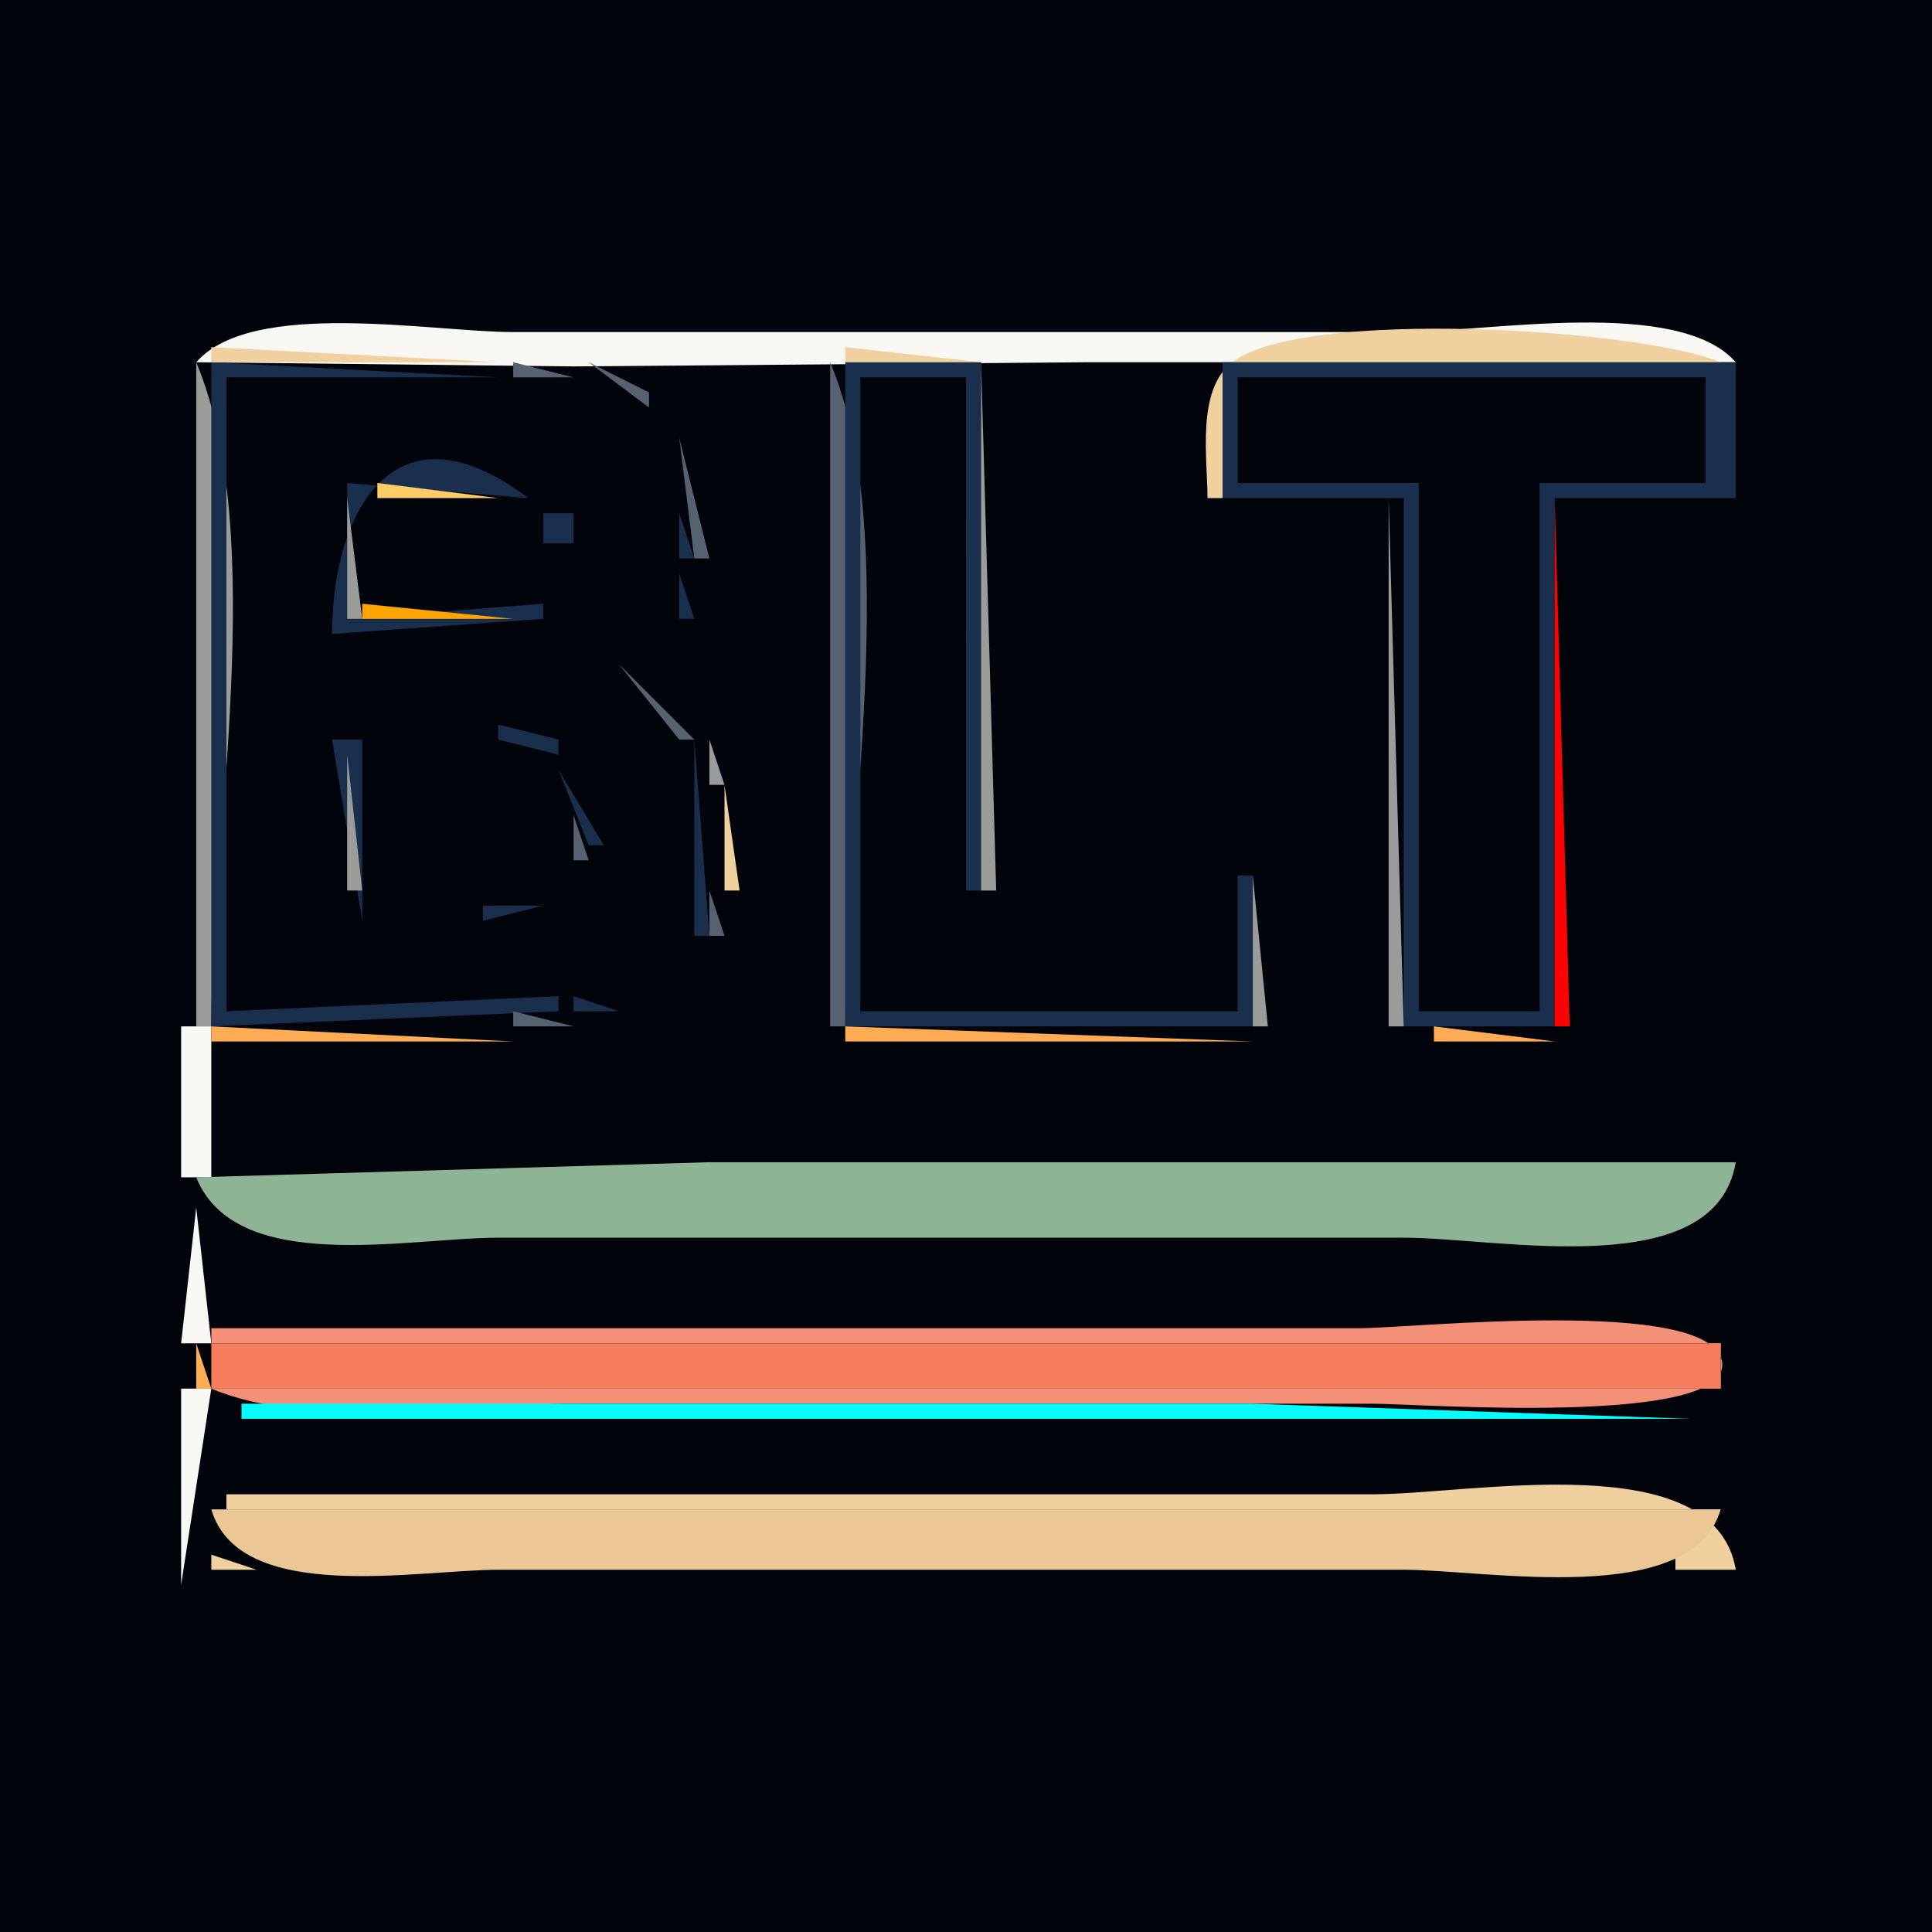 <?xml version="1.0" standalone="yes"?>
<svg xmlns="http://www.w3.org/2000/svg" width="128" height="128">
<path style="fill:#01040a; stroke:none;" d="M0 0L0 128L128 128L128 0L0 0z"/>
<path style="fill:#f8f7f4; stroke:none;" d="M13 24L38 24.276L72 23.999L115 24C111.204 19.655 98.527 22 93 22L34 22C28.627 22 16.702 19.764 13 24z"/>
<path style="fill:#f1d0a0; stroke:none;" d="M14 23L14 24L33 24L14 23M56 23L56 24L65 24L56 23M80 33L81 33L81 24L114 24C108.731 21.789 86.242 20.355 81.603 24.028C79.254 25.888 80.002 30.374 80 33z"/>
<path style="fill:#9b9b99; stroke:none;" d="M13 24L13 68L14 68C14 55.52 17.81 35.463 13 24z"/>
<path style="fill:#192f4d; stroke:none;" d="M14 24L14 68L37 67L37 66L15 67L15 25L33 25L14 24z"/>
<path style="fill:#56626f; stroke:none;" d="M34 24L34 25L38 25L34 24M39 24L43 27L43 26L39 24M55 24L55 68L56 68C56 55.52 59.81 35.463 55 24z"/>
<path style="fill:#192f4d; stroke:none;" d="M56 24L56 68L83 68L83 58L82 58L82 67L57 67L57 25L64 25L64 59L65 59L65 24L56 24z"/>
<path style="fill:#9b9b99; stroke:none;" d="M65 24L65 59L66 59L65 24z"/>
<path style="fill:#192f4d; stroke:none;" d="M81 24L81 33L93 33L93 68L103 68L103 33L115 33L115 24L81 24M37.667 25.333L38.333 25.667L37.667 25.333z"/>
<path style="fill:#01040a; stroke:none;" d="M82 25L82 32L94 32L94 67L102 67L102 32L113 32L113 25L82 25z"/>
<path style="fill:#192f4d; stroke:none;" d="M43 27L45 30L43 27z"/>
<path style="fill:#56626f; stroke:none;" d="M45 29L46 37L47 37L45 29z"/>
<path style="fill:#192f4d; stroke:none;" d="M22 42L36 41L36 40L23 41L23 32L35 33C26.111 26.266 22.001 33.951 22 42M45.333 31.667L45.667 32.333L45.333 31.667z"/>
<path style="fill:#f1d0a0; stroke:none;" d="M23.667 32.333L24.333 32.667L23.667 32.333z"/>
<path style="fill:#ffcd67; stroke:none;" d="M25 32L25 33L33 33L25 32z"/>
<path style="fill:#9b9b99; stroke:none;" d="M23 33L23 41L24 41L23 33z"/>
<path style="fill:#56626f; stroke:none;" d="M34.667 33.333L35.333 33.667L34.667 33.333z"/>
<path style="fill:#9b9b99; stroke:none;" d="M92 33L92 68L93 68L92 33z"/>
<path style="fill:#ff0101; stroke:none;" d="M103 33L103 68L104 68L103 33z"/>
<path style="fill:#192f4d; stroke:none;" d="M36 34L36 36L38 36L38 34L36 34M45 34L45 37L46 37L45 34z"/>
<path style="fill:#56626f; stroke:none;" d="M36.333 37.667L36.667 38.333L36.333 37.667z"/>
<path style="fill:#192f4d; stroke:none;" d="M37.333 37.667L37.667 38.333L37.333 37.667M45 38L45 41L46 41L45 38z"/>
<path style="fill:#ffcd67; stroke:none;" d="M46.333 38.667L46.667 39.333L46.333 38.667z"/>
<path style="fill:#f8f7f4; stroke:none;" d="M35 39L36 40L35 39z"/>
<path style="fill:#ffa401; stroke:none;" d="M24 40L24 41L34 41L24 40z"/>
<path style="fill:#ffff01; stroke:none;" d="M45 41L46 42L45 41z"/>
<path style="fill:#f1d0a0; stroke:none;" d="M44 42L45 43L44 42M43 43L44 44L43 43z"/>
<path style="fill:#192f4d; stroke:none;" d="M40.333 44.667L40.667 45.333L40.333 44.667z"/>
<path style="fill:#56626f; stroke:none;" d="M41 44L45 49L46 49L41 44z"/>
<path style="fill:#192f4d; stroke:none;" d="M44.333 47.667L44.667 48.333L44.333 47.667M33 48L33 49L37 50L37 49L33 48z"/>
<path style="fill:#f1d0a0; stroke:none;" d="M46 48L47 49L46 48z"/>
<path style="fill:#192f4d; stroke:none;" d="M22 49L24 61L24 49L22 49z"/>
<path style="fill:#56626f; stroke:none;" d="M33.667 49.333L34.333 49.667L33.667 49.333z"/>
<path style="fill:#192f4d; stroke:none;" d="M46 49L46 62L47 62L46 49z"/>
<path style="fill:#9b9b99; stroke:none;" d="M47 49L47 52L48 52L47 49M23 50L23 59L24 59L23 50z"/>
<path style="fill:#56626f; stroke:none;" d="M35.667 50.333L36.333 50.667L35.667 50.333z"/>
<path style="fill:#192f4d; stroke:none;" d="M37 51L39 56L40 56L37 51z"/>
<path style="fill:#ff0101; stroke:none;" d="M37.333 52.667L37.667 53.333L37.333 52.667z"/>
<path style="fill:#f1d0a0; stroke:none;" d="M48 52L48 59L49 59L48 52z"/>
<path style="fill:#56626f; stroke:none;" d="M38 54L38 57L39 57L38 54z"/>
<path style="fill:#ffcd67; stroke:none;" d="M37.333 55.667L37.667 56.333L37.333 55.667z"/>
<path style="fill:#192f4d; stroke:none;" d="M37.333 57.667L37.667 58.333L37.333 57.667z"/>
<path style="fill:#56626f; stroke:none;" d="M35.667 58.333L36.333 58.667L35.667 58.333z"/>
<path style="fill:#9b9b99; stroke:none;" d="M83 58L83 68L84 68L83 58M32.667 59.333L33.333 59.667L32.667 59.333z"/>
<path style="fill:#192f4d; stroke:none;" d="M32 60L32 61L36 60L32 60z"/>
<path style="fill:#56626f; stroke:none;" d="M47 59L47 62L48 62L47 59z"/>
<path style="fill:#f1d0a0; stroke:none;" d="M46 62L47 63L46 62z"/>
<path style="fill:#f8f7f4; stroke:none;" d="M43 65L44 66L43 65z"/>
<path style="fill:#192f4d; stroke:none;" d="M38 66L38 67L41 67L38 66z"/>
<path style="fill:#f1d0a0; stroke:none;" d="M41 66L42 67L41 66z"/>
<path style="fill:#56626f; stroke:none;" d="M34 67L34 68L38 68L34 67z"/>
<path style="fill:#f57d5e; stroke:none;" d="M38.667 67.333L39.333 67.667L38.667 67.333z"/>
<path style="fill:#f8f7f4; stroke:none;" d="M12 68L12 78L14 78L14 68L12 68z"/>
<path style="fill:#ffac54; stroke:none;" d="M14 68L14 69L34 69L14 68M56 68L56 69L83 69L56 68z"/>
<path style="fill:#ffcd67; stroke:none;" d="M93.667 68.333L94.333 68.667L93.667 68.333z"/>
<path style="fill:#ffac54; stroke:none;" d="M95 68L95 69L103 69L95 68z"/>
<path style="fill:#8fb495; stroke:none;" d="M13 78C15.628 84.537 27.052 82 33 82L93 82C99.342 82 113.653 85.072 115 77L47 77L13 78z"/>
<path style="fill:#f8f7f4; stroke:none;" d="M13 80L12 89L14 89L13 80z"/>
<path style="fill:#f39077; stroke:none;" d="M14 88L14 89L114 89L114 92L14 92C20.678 94.802 30.784 93 38 93L91 93C93.999 93 114.954 94.573 114.079 90.17C113.227 85.885 93.615 88 90 88L14 88z"/>
<path style="fill:#01ffff; stroke:none;" d="M114 88L115 89L114 88z"/>
<path style="fill:#ffac54; stroke:none;" d="M13 89L13 92L14 92L13 89z"/>
<path style="fill:#f57d5e; stroke:none;" d="M14 89L14 92L114 92L114 89L14 89z"/>
<path style="fill:#f8f7f4; stroke:none;" d="M12 92L12 105L14 92L12 92z"/>
<path style="fill:#01ffff; stroke:none;" d="M16 93L16 94L112 94L83 93L16 93z"/>
<path style="fill:#f1d0a0; stroke:none;" d="M15 99L15 100L114 100L111 103L111 104L115 104C113.619 95.728 97.539 99 91 99L15 99z"/>
<path style="fill:#ebc796; stroke:none;" d="M14 100C15.852 106.333 27.686 104 33 104L93 104C98.537 104 112.078 106.57 114 100L14 100z"/>
<path style="fill:#f1d0a0; stroke:none;" d="M14 103L14 104L17 104L14 103z"/>
</svg>
